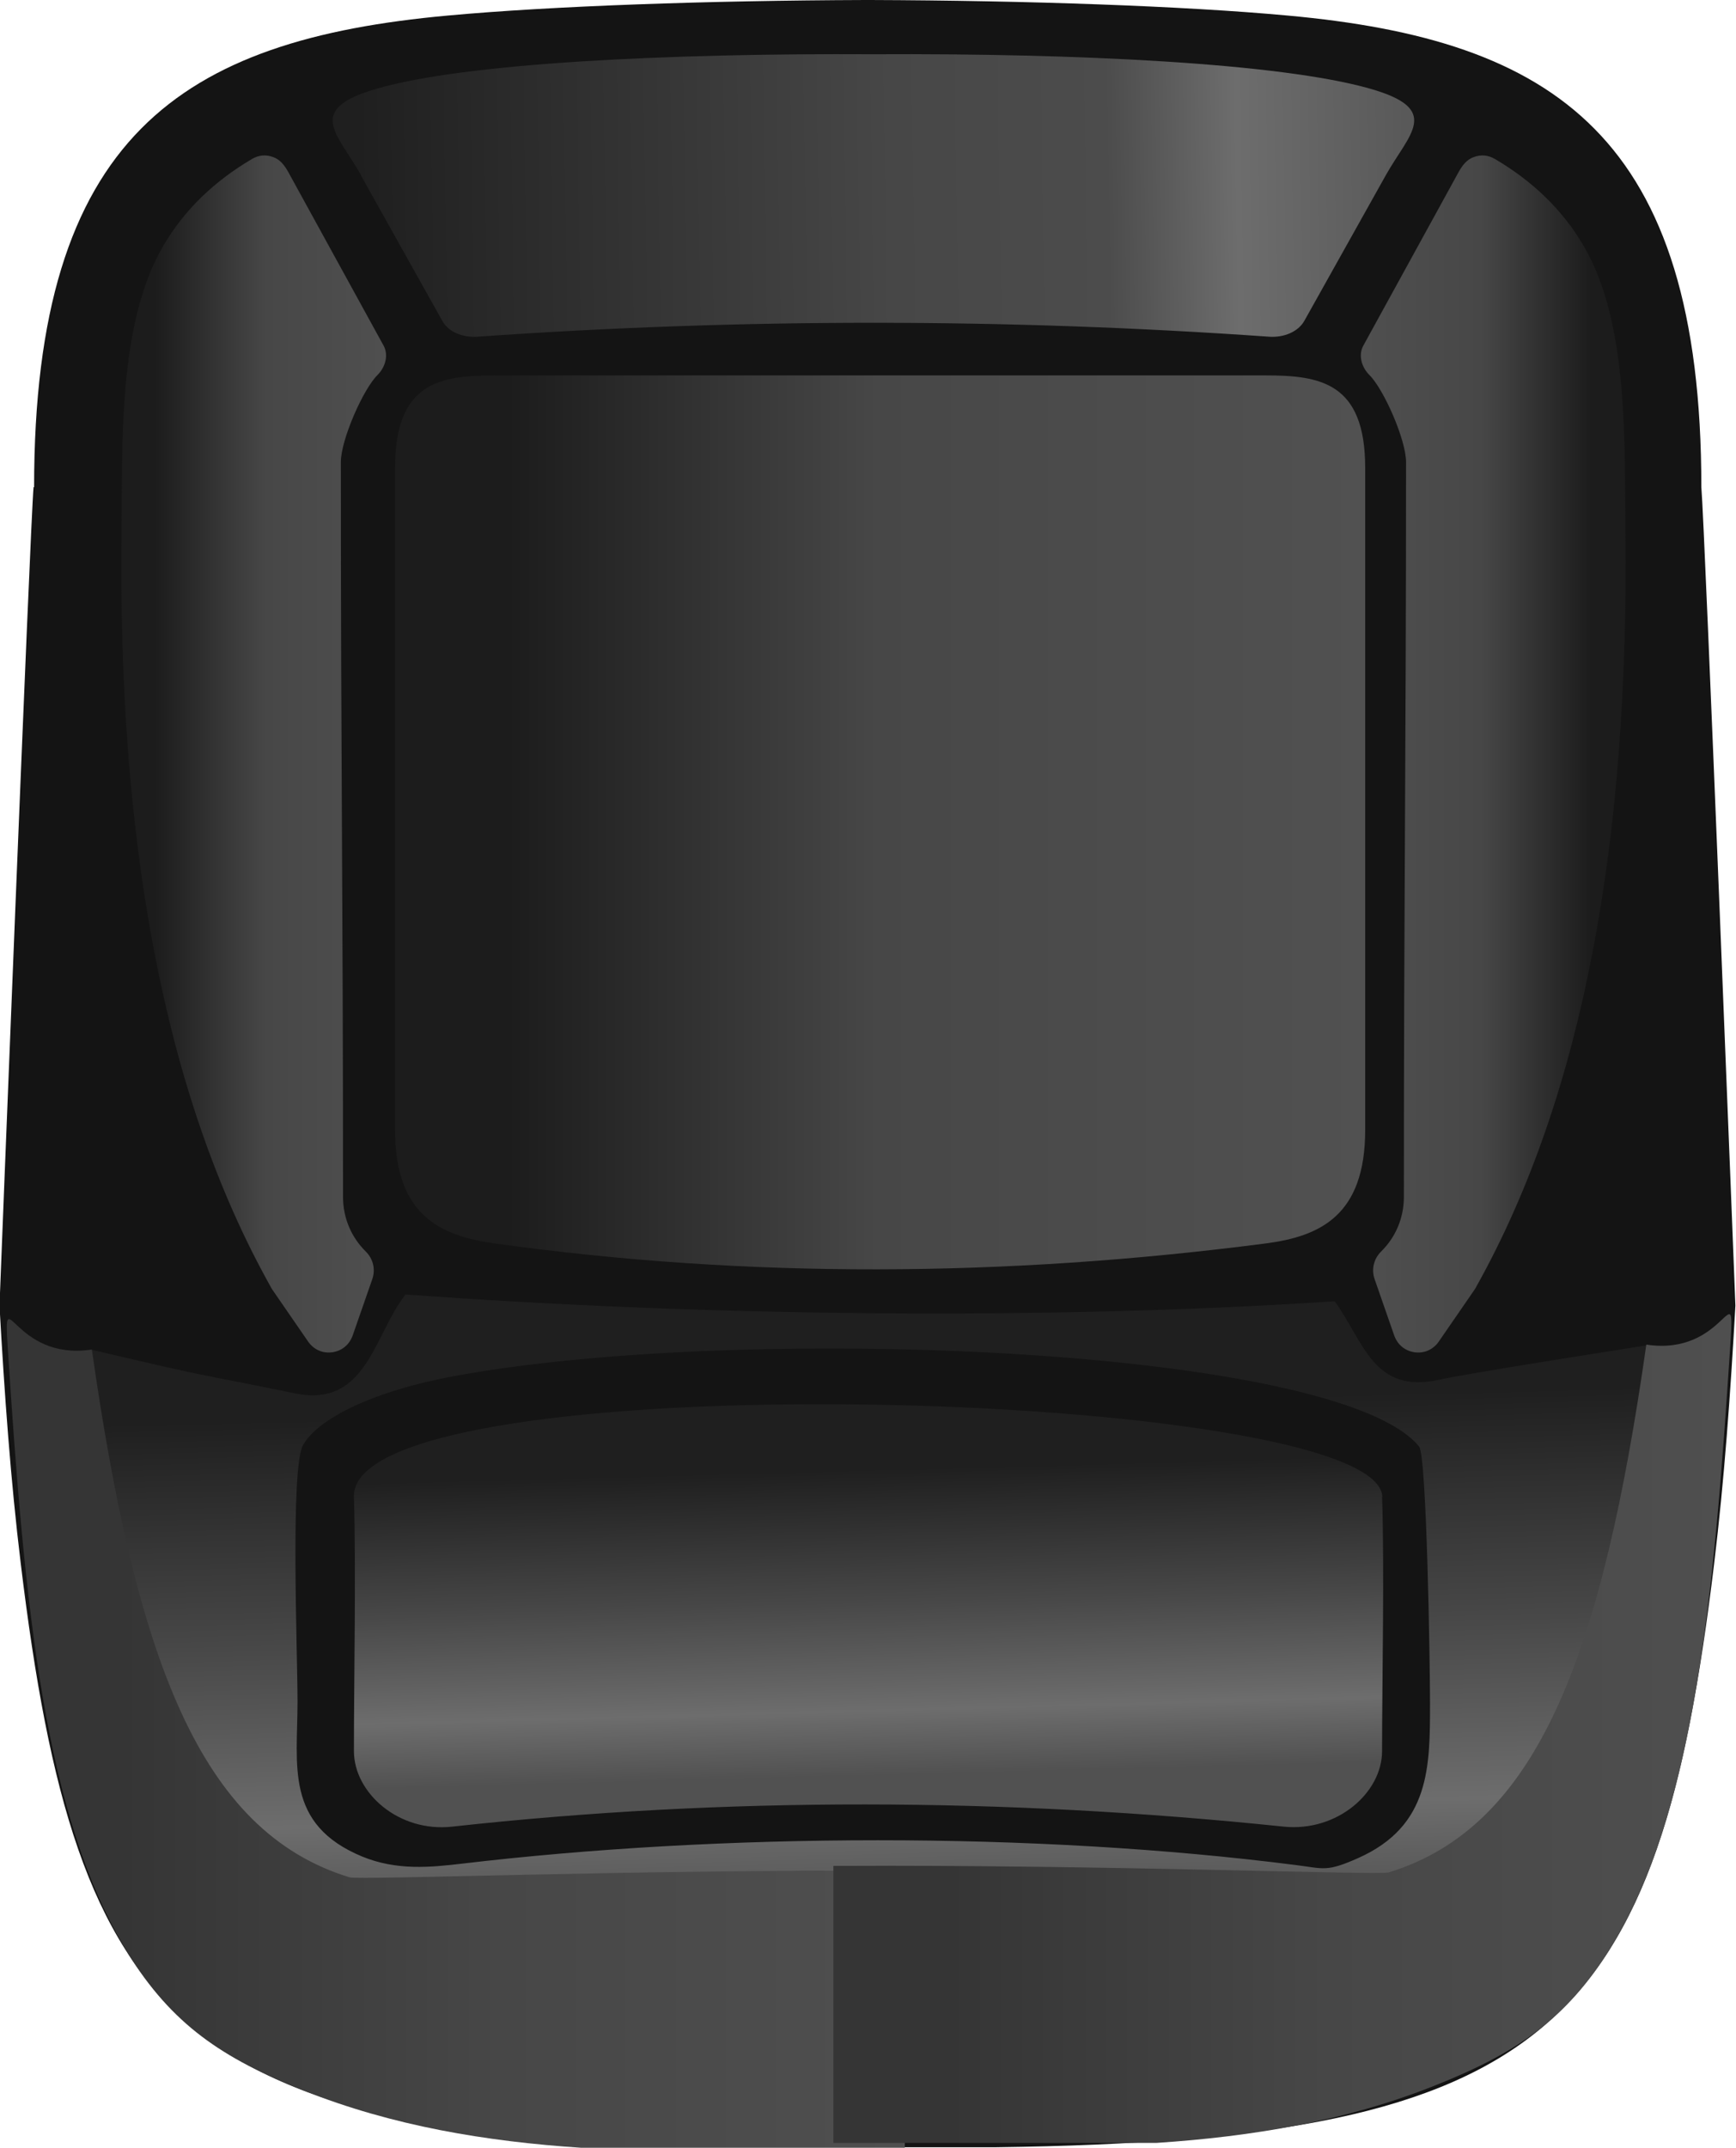 <?xml version="1.0" encoding="UTF-8"?>
<!DOCTYPE svg PUBLIC "-//W3C//DTD SVG 1.1//EN" "http://www.w3.org/Graphics/SVG/1.1/DTD/svg11.dtd">
<!-- Creator: CorelDRAW 2020 (64-Bit) -->
<svg xmlns="http://www.w3.org/2000/svg" xml:space="preserve" width="13.666mm" height="16.895mm" version="1.1" style="shape-rendering:geometricPrecision; text-rendering:geometricPrecision; image-rendering:optimizeQuality; fill-rule:evenodd; clip-rule:evenodd"
viewBox="0 0 63.72 78.78"
 xmlns:xlink="http://www.w3.org/1999/xlink"
 xmlns:xodm="http://www.corel.com/coreldraw/odm/2003">
 <defs>
  <style type="text/css">
   <![CDATA[
    .fil0 {fill:#141414}
    .fil3 {fill:url(#id0)}
    .fil6 {fill:url(#id1)}
    .fil1 {fill:url(#id2)}
    .fil5 {fill:url(#id3)}
    .fil4 {fill:url(#id4)}
    .fil2 {fill:url(#id5)}
    .fil7 {fill:url(#id6)}
    .fil8 {fill:url(#id7)}
   ]]>
  </style>
  <linearGradient id="id0" gradientUnits="userSpaceOnUse" x1="29.08" y1="53.97" x2="29.38" y2="65.2">
   <stop offset="0" style="stop-opacity:1; stop-color:#1F1F1F"/>
   <stop offset="0.431" style="stop-opacity:1; stop-color:#474747"/>
   <stop offset="0.788" style="stop-opacity:1; stop-color:#6D6D6D"/>
   <stop offset="1" style="stop-opacity:1; stop-color:#515151"/>
  </linearGradient>
  <linearGradient id="id1" gradientUnits="userSpaceOnUse" x1="13.19" y1="8.58" x2="54.12" y2="7.97">
   <stop offset="0" style="stop-opacity:1; stop-color:#1F1F1F"/>
   <stop offset="0.478" style="stop-opacity:1; stop-color:#474747"/>
   <stop offset="0.671" style="stop-opacity:1; stop-color:#4C4C4C"/>
   <stop offset="0.788" style="stop-opacity:1; stop-color:#6D6D6D"/>
   <stop offset="1" style="stop-opacity:1; stop-color:#515151"/>
  </linearGradient>
  <linearGradient id="id2" gradientUnits="userSpaceOnUse" x1="18.63" y1="28.57" x2="50.11" y2="28.57">
   <stop offset="0" style="stop-opacity:1; stop-color:#1C1C1C"/>
   <stop offset="0.431" style="stop-opacity:1; stop-color:#474747"/>
   <stop offset="1" style="stop-opacity:1; stop-color:#515151"/>
  </linearGradient>
  <linearGradient id="id3" gradientUnits="userSpaceOnUse" xlink:href="#id2" x1="5.69" y1="29.78" x2="15.12" y2="29.78">
  </linearGradient>
  <linearGradient id="id4" gradientUnits="userSpaceOnUse" xlink:href="#id2" x1="58.42" y1="29.78" x2="48.99" y2="29.78">
  </linearGradient>
  <linearGradient id="id5" gradientUnits="userSpaceOnUse" xlink:href="#id0" x1="27.96" y1="51.65" x2="28.43" y2="70.61">
  </linearGradient>
  <linearGradient id="id6" gradientUnits="userSpaceOnUse" x1="4.49" y1="69.84" x2="36.73" y2="69.84">
   <stop offset="0" style="stop-opacity:1; stop-color:#353535"/>
   <stop offset="0.431" style="stop-opacity:1; stop-color:#474747"/>
   <stop offset="1" style="stop-opacity:1; stop-color:#515151"/>
  </linearGradient>
  <linearGradient id="id7" gradientUnits="userSpaceOnUse" xlink:href="#id6" x1="34.81" y1="69.67" x2="67.05" y2="69.67">
  </linearGradient>
 </defs>
 <g id="Слой_x0020_1">
  <g id="_1901697629648">
   <path class="fil0" d="M1.25 17.87c0,-12.88 5.4,-16.41 15.19,-17.3 3.81,-0.35 9.55,-0.55 15.31,-0.57l0 -0 0.1 0 0.1 -0 0 0c5.77,0.02 11.51,0.22 15.31,0.57 9.79,0.89 15.19,4.42 15.19,17.3 0.12,1.3 1.25,29.96 1.25,30.02 -0.18,3.22 -0.41,6.42 -0.78,9.46 -2.06,17.01 -5.9,21.15 -26.37,21.41l-4.61 0 -0.2 0 -4.61 0c-20.47,-0.27 -24.31,-4.4 -26.37,-21.41 -0.37,-3.04 -0.6,-6.24 -0.78,-9.46 -0,-0.05 1.13,-28.72 1.25,-30.02z"/>
   <path class="fil1" d="M18.16 45.61c9.29,1.29 18.72,1.24 28.29,0 2.01,-0.26 3.66,-1.03 3.66,-4.16 0,-6.82 0,-17.47 0,-24.29 0,-3.13 -1.65,-3.39 -3.66,-3.39 -9.43,0 -18.86,0 -28.29,0 -2.02,0 -3.66,0.26 -3.66,3.39 0,6.82 0,17.47 0,24.29 0,3.13 1.66,3.88 3.66,4.16z"/>
   <path class="fil2" d="M14.88 47.48c10.79,0.79 23.32,0.96 34.11,0.25 1.07,1.47 1.41,3.41 3.83,2.88 1.09,-0.24 5.96,-1 7.66,-1.27 1.88,-0.3 -0.58,20.79 -6.3,22.83 -1.28,0.46 -3.64,0.96 -5.19,1.49 -0.42,-1.87 -0.66,-4.34 -4.16,-4.64 -6.17,-0.54 -17.52,-0.55 -24,-0.02 -3.78,0.3 -4.32,2.89 -4.34,4.7 -2.29,-0.88 -4.58,-1.57 -6.1,-2.66 -5.37,-3.88 -7.22,-12.54 -7.02,-21.53 4.82,1.13 3.41,0.77 7.47,1.6 2.61,0.53 2.88,-2.14 4.03,-3.61zm-3.76 5.53c-0.47,0.85 -0.2,7.61 -0.2,9.4 0,2.34 -0.48,4.51 2.38,5.69 1.27,0.52 2.52,0.39 3.64,0.26 9.55,-1.13 21,-1.18 30.63,0.05 1.03,0.13 1.12,0.26 2.29,-0.26 2.64,-1.18 2.63,-3.35 2.63,-5.69 0,-1.44 -0.12,-9.05 -0.4,-9.4 -2.96,-3.65 -24.78,-4.54 -35.39,-2.59 -3.02,0.55 -5.05,1.58 -5.58,2.54z"/>
   <path class="fil3" d="M50.73 54.9c0.09,2.65 0,6.68 0,9.33 0,1.52 -1.64,2.97 -3.61,2.77 -10.31,-1.07 -20.49,-1.1 -30.52,0 -1.97,0.22 -3.61,-1.24 -3.61,-2.77 0,-2.65 0.08,-6.68 0,-9.33 -0.14,-5.04 37.6,-3.98 37.75,0z"/>
   <path class="fil4" d="M54.18 47.21c4,-7.14 5.61,-16.56 5.48,-27.66 -0.04,-3.19 0.15,-7.67 -1.53,-10.53 -0.79,-1.35 -1.9,-2.39 -3.26,-3.19 -0.24,-0.14 -0.5,-0.17 -0.77,-0.07 -0.26,0.09 -0.42,0.3 -0.56,0.55l-3.5 6.37c-0.19,0.35 -0.06,0.79 0.22,1.07 0.53,0.52 1.35,2.38 1.35,3.2 0,11.17 -0.08,15.65 -0.08,26.95 0,0.8 -0.32,1.5 -0.84,2.01 -0.27,0.27 -0.36,0.66 -0.23,1.02l0.71 2.04c0.12,0.35 0.4,0.58 0.75,0.63 0.35,0.05 0.68,-0.09 0.89,-0.39l1.31 -1.9c0.02,-0.03 0.03,-0.05 0.05,-0.08z"/>
   <path class="fil5" d="M9.94 47.21c-4,-7.14 -5.61,-16.56 -5.48,-27.66 0.04,-3.19 -0.15,-7.67 1.53,-10.53 0.79,-1.35 1.9,-2.39 3.26,-3.19 0.24,-0.14 0.5,-0.17 0.77,-0.07 0.26,0.09 0.42,0.3 0.56,0.55l3.5 6.37c0.19,0.35 0.06,0.79 -0.22,1.07 -0.53,0.52 -1.35,2.38 -1.35,3.2 0,11.17 0.08,15.65 0.08,26.95 0,0.8 0.32,1.5 0.84,2.01 0.27,0.27 0.36,0.66 0.23,1.02l-0.71 2.04c-0.12,0.35 -0.4,0.58 -0.75,0.63 -0.35,0.05 -0.68,-0.09 -0.89,-0.39l-1.31 -1.9c-0.02,-0.03 -0.03,-0.05 -0.05,-0.08z"/>
   <path class="fil6" d="M13.25 6.44c1,1.78 1.99,3.56 2.99,5.34 0.22,0.39 0.73,0.61 1.29,0.57 4.84,-0.34 9.67,-0.51 14.51,-0.51l0.03 0c4.84,0 9.67,0.17 14.51,0.51 0.56,0.04 1.07,-0.19 1.29,-0.57 1,-1.78 1.99,-3.56 2.99,-5.34 0.86,-1.54 2.1,-2.43 -0.58,-3.19 -3.27,-0.93 -10.7,-1.3 -18.22,-1.26 -7.52,-0.04 -14.96,0.32 -18.22,1.26 -2.68,0.77 -1.44,1.65 -0.58,3.19z"/>
   <path class="fil7" d="M4.69 71.63c-3.08,-4.95 -3.8,-12.81 -4.41,-22.23 -0.16,-2.54 0.19,0.54 3.09,0.1 1.62,11.34 3.96,17.68 9.46,19.36 0.37,0.11 10.48,-0.29 20.27,-0.24l0.11 0 0 10.16 -11.87 0c-3.49,-0.23 -6.94,-0.8 -10.2,-2.1 -3,-1.19 -4.83,-2.43 -6.46,-5.05z"/>
   <path class="fil8" d="M59.11 71.46c3.08,-4.95 3.8,-12.81 4.41,-22.24 0.16,-2.54 -0.19,0.54 -3.09,0.1 -1.62,11.34 -3.96,17.68 -9.46,19.36 -0.37,0.11 -10.48,-0.29 -20.27,-0.24l-0.11 0 0 10.16 11.87 0c3.49,-0.23 6.94,-0.8 10.2,-2.1 3,-1.19 4.83,-2.43 6.46,-5.05z"/>
  </g>
 </g>
</svg>
